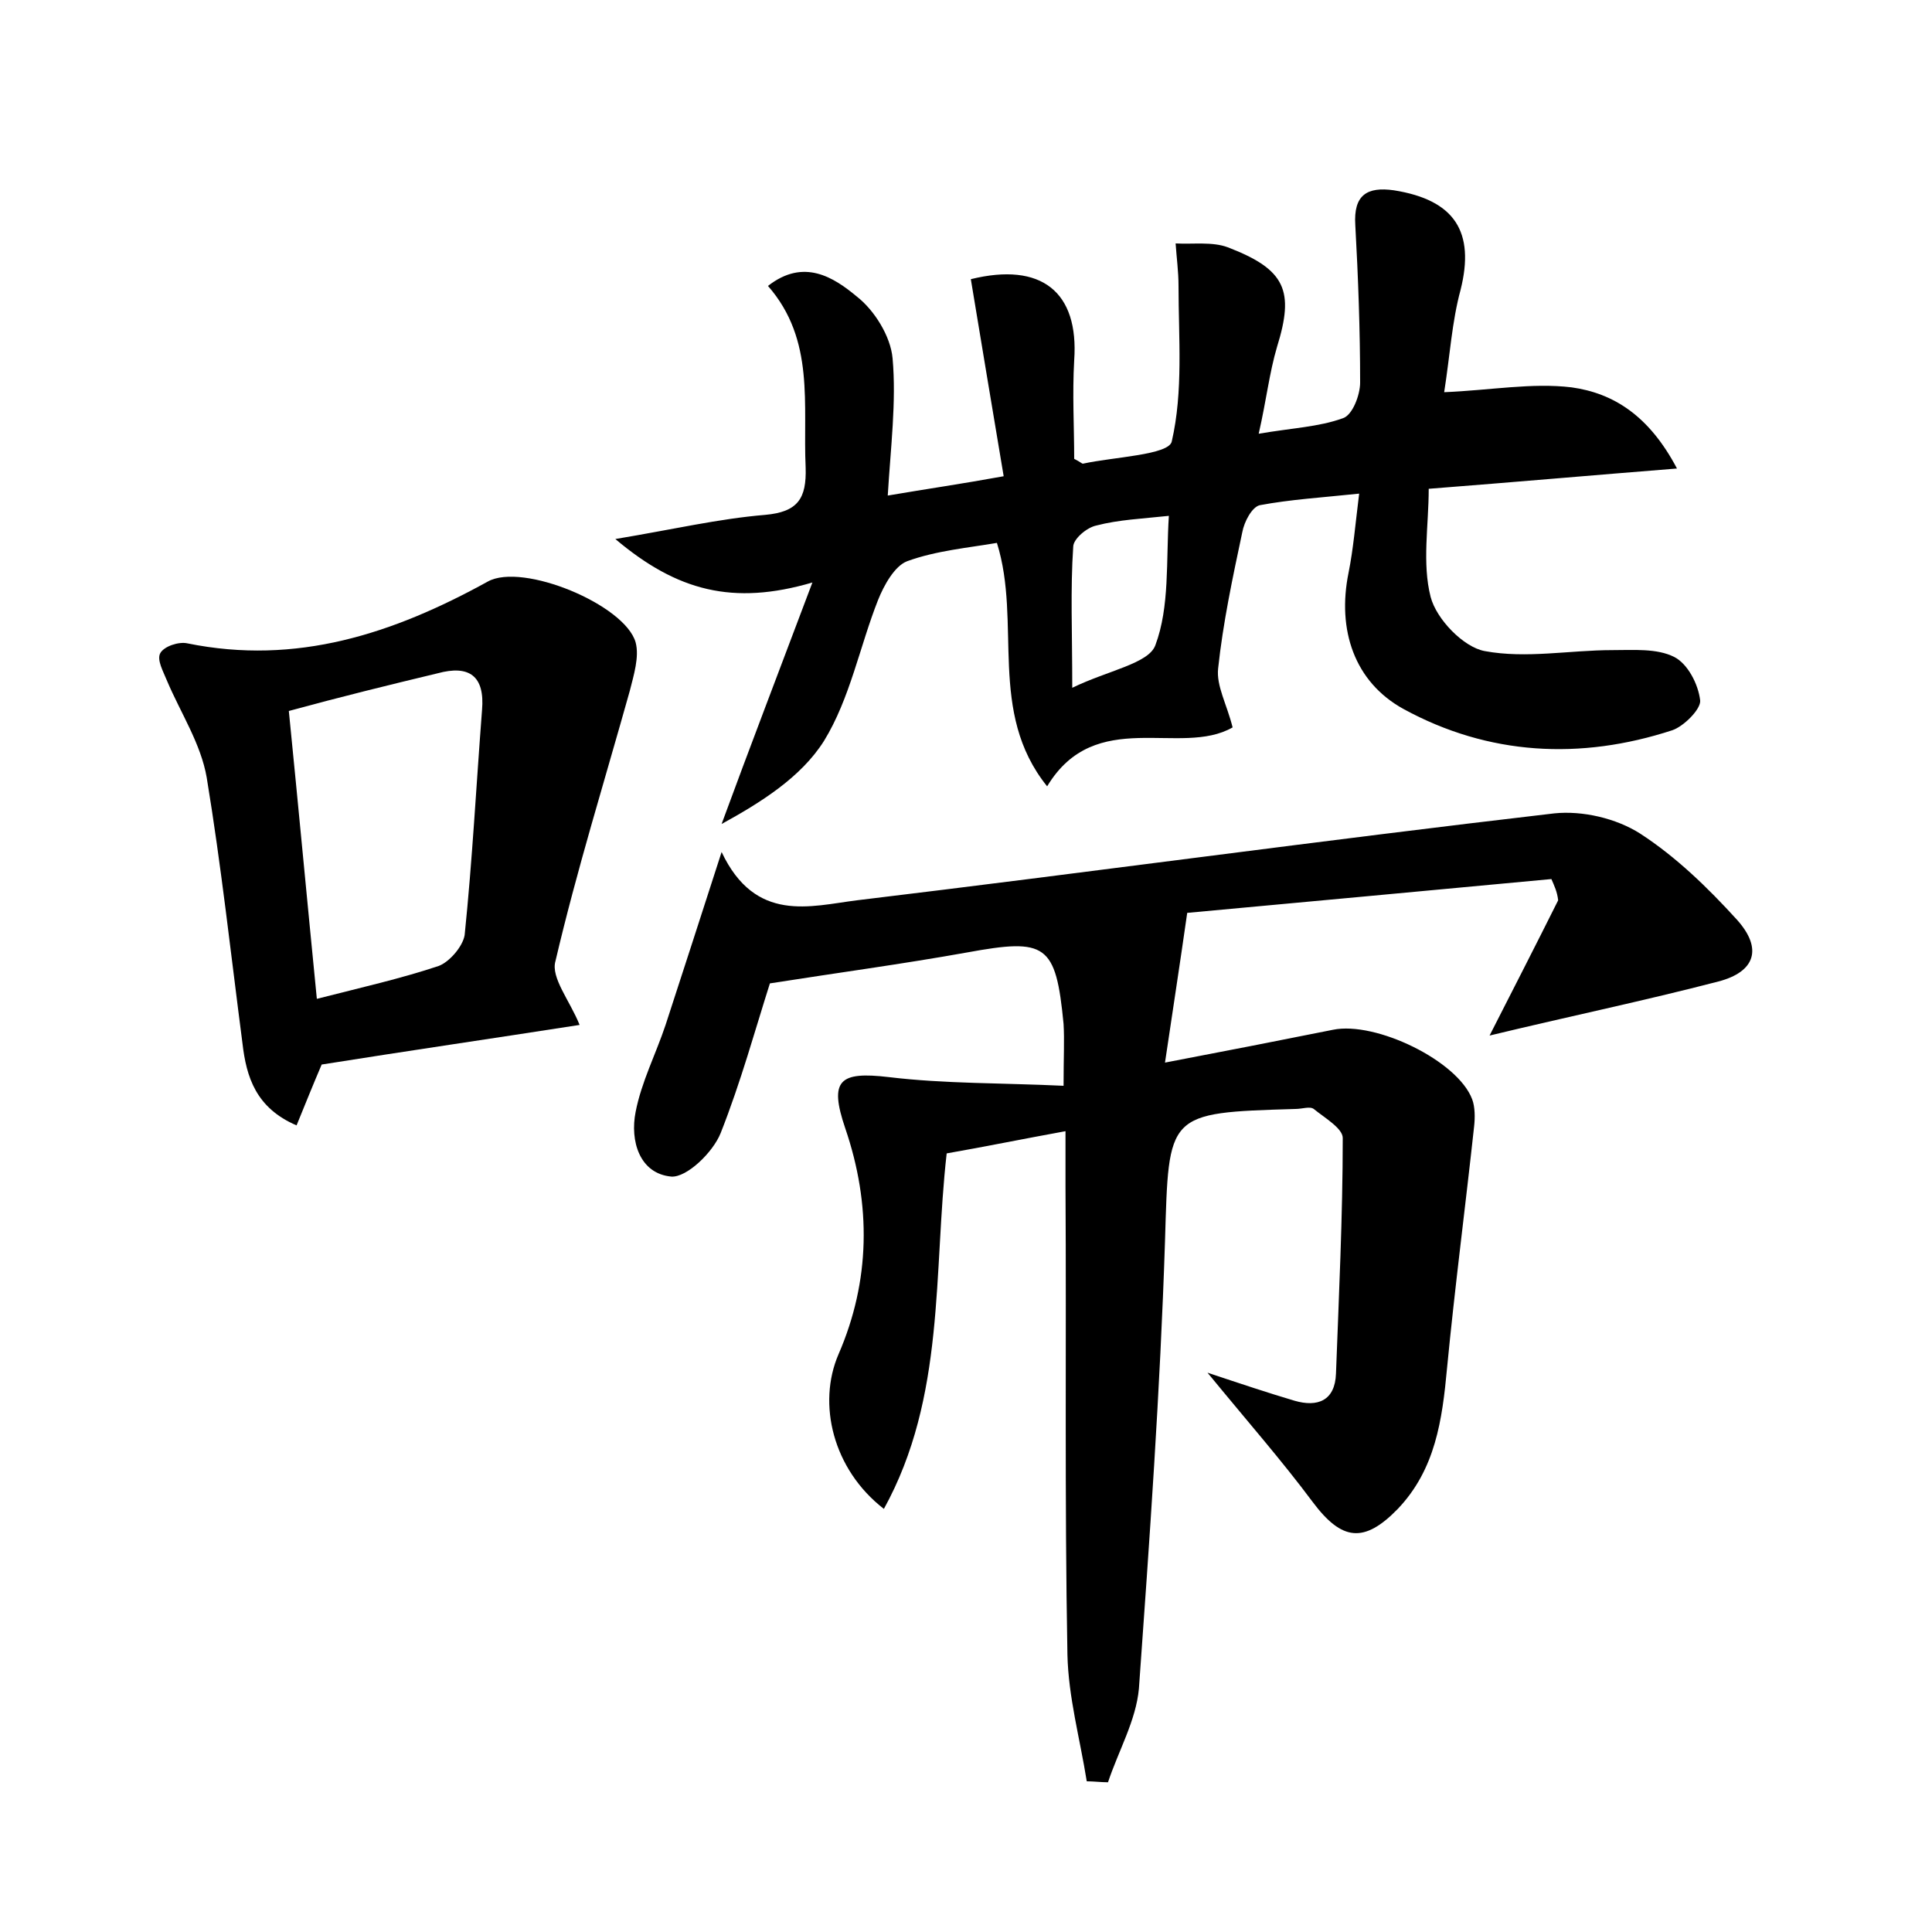<?xml version="1.0" encoding="utf-8"?>
<!-- Generator: Adobe Illustrator 22.0.0, SVG Export Plug-In . SVG Version: 6.00 Build 0)  -->
<svg version="1.1" id="图层_1" xmlns="http://www.w3.org/2000/svg" xmlns:xlink="http://www.w3.org/1999/xlink" x="0px" y="0px"
	 viewBox="0 0 200 200" style="enable-background:new 0 0 200 200;" xml:space="preserve">
<style type="text/css">
	.st0{fill:#FFFFFF;}
</style>
<g>
	
	<path d="M160.6,91c-12.9,1.2-25.7,2.4-37.7,3.5c-0.8,5.6-1.5,10.1-2.3,15.5c6.3-1.2,11.9-2.3,17.4-3.4c4.4-0.9,12.9,3.2,14.4,7.2
		c0.3,0.8,0.3,1.9,0.2,2.8c-0.9,8.3-2,16.7-2.8,25c-0.5,5.4-1.2,10.5-5.1,14.6c-3.5,3.6-5.8,3.3-8.8-0.7c-3.2-4.3-6.8-8.4-10.9-13.4
		c3.6,1.2,6.3,2.1,9,2.9c2.4,0.7,4.2,0,4.3-2.8c0.3-8.1,0.7-16.3,0.7-24.4c0-1-1.9-2.1-3-3c-0.4-0.3-1.2,0-1.9,0
		c-13.4,0.4-13.1,0.4-13.5,13.7c-0.5,15.5-1.6,30.9-2.7,46.3c-0.3,3.3-2.1,6.4-3.2,9.7c-0.7,0-1.5-0.1-2.2-0.1
		c-0.7-4.4-1.9-8.7-2-13.1c-0.3-16.2-0.1-32.3-0.2-48.5c0-1.7,0-3.5,0-5.7c-4.4,0.8-8.3,1.6-12.3,2.3c-1.4,12.3-0.1,25.2-6.5,36.8
		c-5.3-4.1-6.9-10.9-4.7-16c3.3-7.6,3.4-15.5,0.7-23.4c-1.7-5-0.6-5.9,4.5-5.3c5.8,0.7,11.8,0.6,18.1,0.9c0-3,0.1-4.7,0-6.4
		c-0.8-8.3-1.8-8.9-10-7.4c-6.7,1.2-13.4,2.1-20.4,3.2c-1.5,4.7-3,10.2-5.1,15.5c-0.8,2-3.5,4.6-5.1,4.5c-3.3-0.3-4.3-3.7-3.7-6.7
		c0.6-3.1,2.1-6,3.1-9c1.8-5.5,3.6-11.1,5.8-17.9c3.5,7.4,9.2,5.6,14,5c24.1-2.9,48.1-6.2,72.2-9c2.9-0.3,6.4,0.5,8.9,2.1
		c3.7,2.4,7,5.6,10,8.9c2.7,3,1.9,5.4-1.9,6.4c-7.7,2-15.4,3.6-23.7,5.6c2.5-4.9,4.8-9.4,7.1-14C161.2,92.3,160.9,91.7,160.6,91z"/>
	<path d="M108.4,81.4c-6.2-7.7-2.6-16.9-5.2-25.2c-2.9,0.5-6.3,0.8-9.3,1.9c-1.3,0.5-2.4,2.5-3,4c-1.9,4.8-2.9,10.2-5.6,14.6
		c-2.4,3.8-6.6,6.4-10.6,8.6c2.9-7.9,5.9-15.7,9.4-25c-8.2,2.4-14,0.9-20.4-4.5c6-1,10.7-2.1,15.5-2.5c3.4-0.3,4.3-1.7,4.2-4.9
		c-0.3-6.5,1-13.2-3.9-18.8c3.7-2.9,6.8-0.9,9.2,1.1c1.8,1.4,3.5,4.1,3.7,6.4c0.4,4.5-0.2,9.2-0.5,14.2c4.1-0.7,7.6-1.2,12-2
		c-1.2-7.1-2.3-13.8-3.4-20.4c7.3-1.8,11.2,1.3,10.7,8.4c-0.2,3.5,0,6.9,0,10.2c0.6,0.3,0.8,0.5,0.9,0.5c3.2-0.7,8.9-0.9,9.2-2.3
		c1.2-5.2,0.7-10.7,0.7-16.1c0-1.5-0.2-2.9-0.3-4.4c1.8,0.1,3.8-0.2,5.4,0.4c6,2.3,6.9,4.5,5.1,10.3c-0.8,2.7-1.1,5.5-1.9,9
		c3.5-0.6,6.2-0.7,8.7-1.6c1-0.3,1.8-2.4,1.8-3.7c0-5.4-0.2-10.9-0.5-16.3c-0.2-3.1,1.2-4,4-3.6c6.3,1,8.4,4.3,6.9,10.3
		c-0.9,3.3-1.1,6.8-1.7,10.6c4.8-0.2,9.1-1,13.2-0.5c4.3,0.6,8,2.9,10.9,8.4c-8.8,0.7-16.7,1.4-25.7,2.1c0,3.8-0.7,7.7,0.2,11.2
		c0.6,2.3,3.4,5.2,5.6,5.6c4.3,0.8,8.8-0.1,13.2-0.1c2.2,0,4.6-0.2,6.4,0.7c1.4,0.7,2.5,2.8,2.7,4.5c0.1,0.9-1.7,2.7-2.9,3.1
		c-9.5,3.1-19,2.6-27.8-2.2c-5.1-2.8-6.9-8.2-5.7-14.1c0.5-2.5,0.7-5,1.1-8.2c-3.8,0.4-7.1,0.6-10.3,1.2c-0.8,0.2-1.6,1.7-1.8,2.8
		c-1,4.7-2,9.4-2.5,14.1c-0.2,1.8,0.9,3.7,1.5,6.1C122.2,78.4,113.4,73.1,108.4,81.4z M111,71.2c3.7-1.8,7.9-2.5,8.6-4.4
		c1.5-4,1.1-8.7,1.4-13.4c-2.8,0.3-5.2,0.4-7.5,1c-1,0.2-2.4,1.4-2.4,2.2C110.8,61,111,65.4,111,71.2z"/>
	<path d="M60,106.1c-9,1.4-17.9,2.7-26.7,4.1c-0.9,2.1-1.7,4.1-2.6,6.3c-4.2-1.8-5.2-5-5.6-8.5c-1.2-9.2-2.2-18.4-3.7-27.5
		c-0.6-3.5-2.7-6.7-4.1-10c-0.4-1-1.1-2.2-0.7-2.9c0.4-0.7,1.9-1.2,2.8-1c11.3,2.3,21.3-1,31.1-6.4c3.6-2,14.2,2.4,15.3,6.3
		c0.4,1.5-0.2,3.4-0.6,5c-2.6,9.3-5.5,18.6-7.7,28C57,101.2,59,103.6,60,106.1z M29.9,73.6c1,10,1.9,19.7,2.9,29.8
		c4.7-1.2,8.7-2.1,12.6-3.4c1.1-0.4,2.5-2,2.7-3.2c0.8-7.8,1.2-15.5,1.8-23.3c0.3-3.5-1.3-4.7-4.6-3.8
		C40.3,70.9,35.4,72.1,29.9,73.6z"/>
	
	
</g>
</svg>
